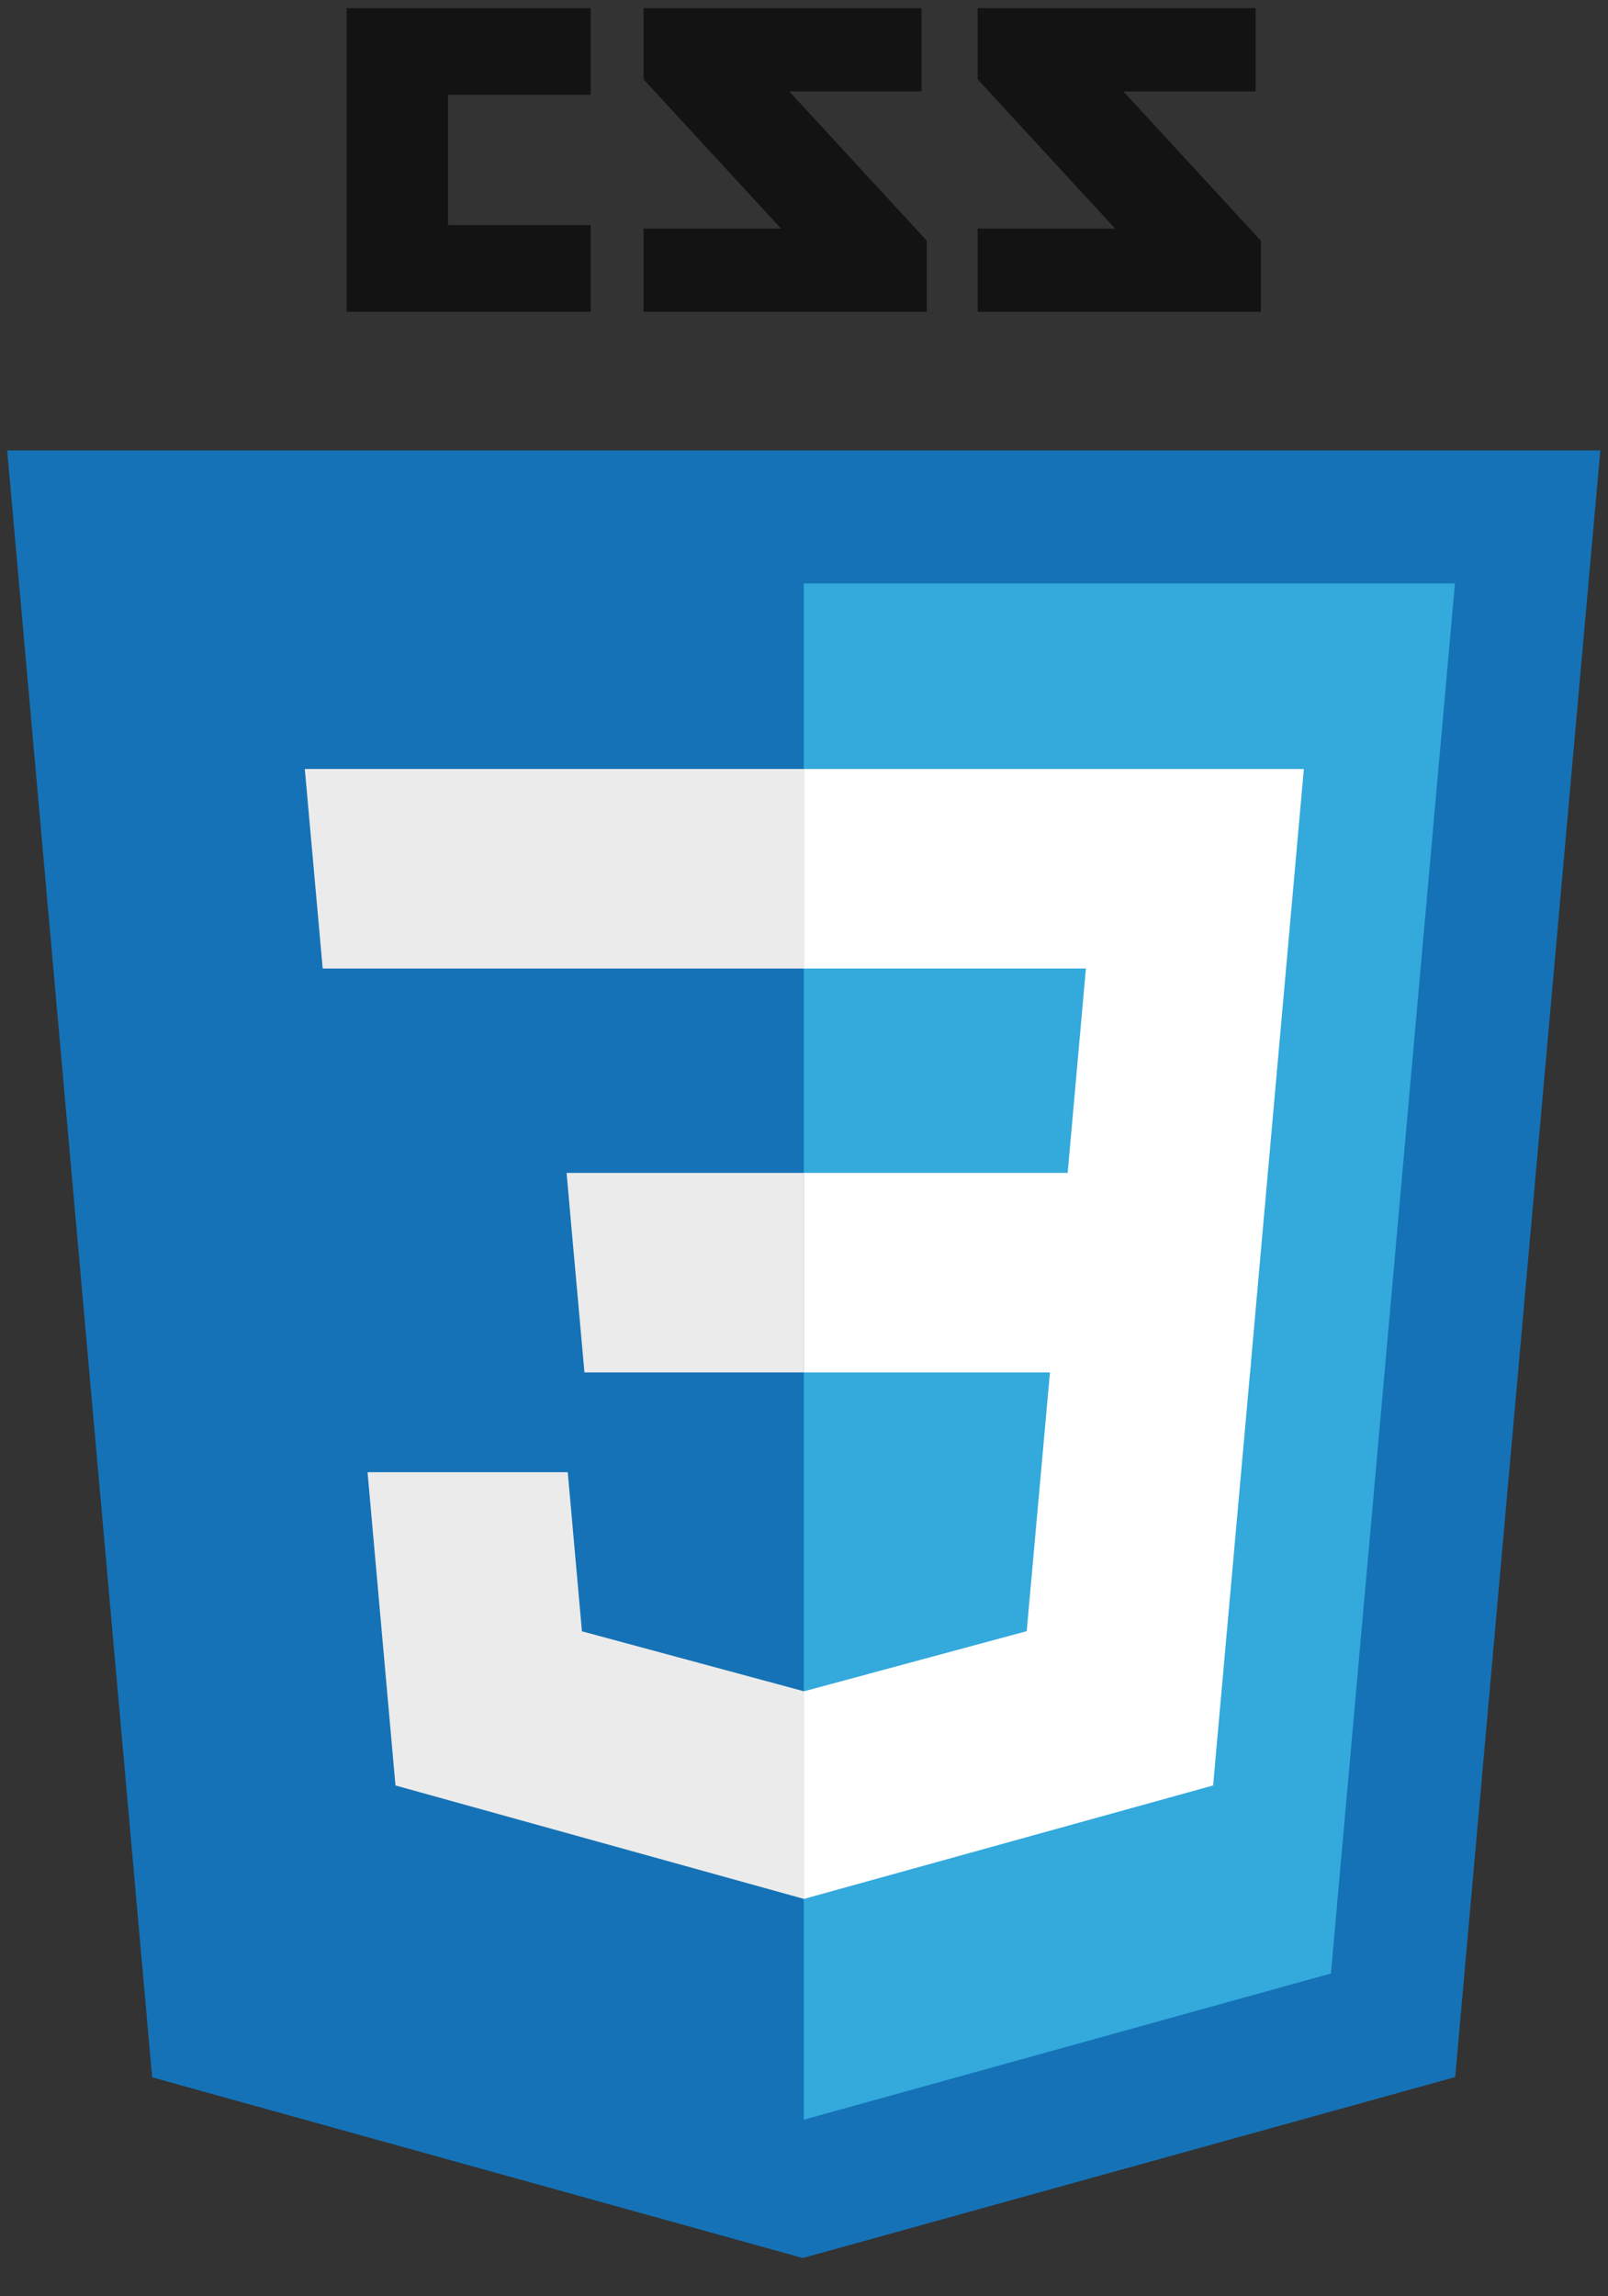 <svg xmlns="http://www.w3.org/2000/svg" width="224.187" height="320"><rect width="100%" height="100%" fill="#333333" stroke="none"/><path fill="#131313" d="M175.058 12.744h-18.436l19.172 20.803v9.902h-39.489v-11.594h19.169l-19.169-20.804v-9.916h38.753v11.609zm-46.58 0h-18.436l19.171 20.803v9.902h-39.488v-11.594h19.17l-19.17-20.804v-9.916h38.753v11.609zm-46.124.471h-19.893v18.155h19.893v12.079h-34.031v-42.314h34.031v12.08z"/><polygon fill="#1572B6" points="21.214,289.489 1,62.766 223.115,62.766 202.881,289.452 111.921,314.669"/><polygon fill="#33A9DC" points="112.059,295.395 185.557,275.018 202.85,81.305 112.059,81.305"/><polygon fill="#fff" points="112.058,163.445 148.854,163.445 151.395,134.971 112.058,134.971 112.058,107.163 112.154,107.163 181.784,107.163 181.117,114.624 174.283,191.25 112.058,191.25"/><polygon fill="#EBEBEB" points="112.224,235.66 112.103,235.694 81.134,227.331 79.154,205.156 64.107,205.156 51.242,205.156 55.137,248.814 112.096,264.627 112.224,264.592"/><polygon fill="#fff" points="146.49,190.074 143.142,227.312 112.128,235.685 112.128,264.613 169.134,248.814 169.551,244.117 174.388,190.074"/><polygon fill="#EBEBEB" points="112.154,107.163 112.154,124.434 112.154,134.902 112.154,134.971 45.077,134.971 45.077,134.971 44.988,134.971 44.431,128.721 43.163,114.624 42.498,107.163"/><polygon fill="#EBEBEB" points="112.058,163.448 112.058,180.719 112.058,191.187 112.058,191.255 81.57,191.255 81.57,191.255 81.481,191.255 80.924,185.005 79.657,170.909 78.992,163.448"/></svg>